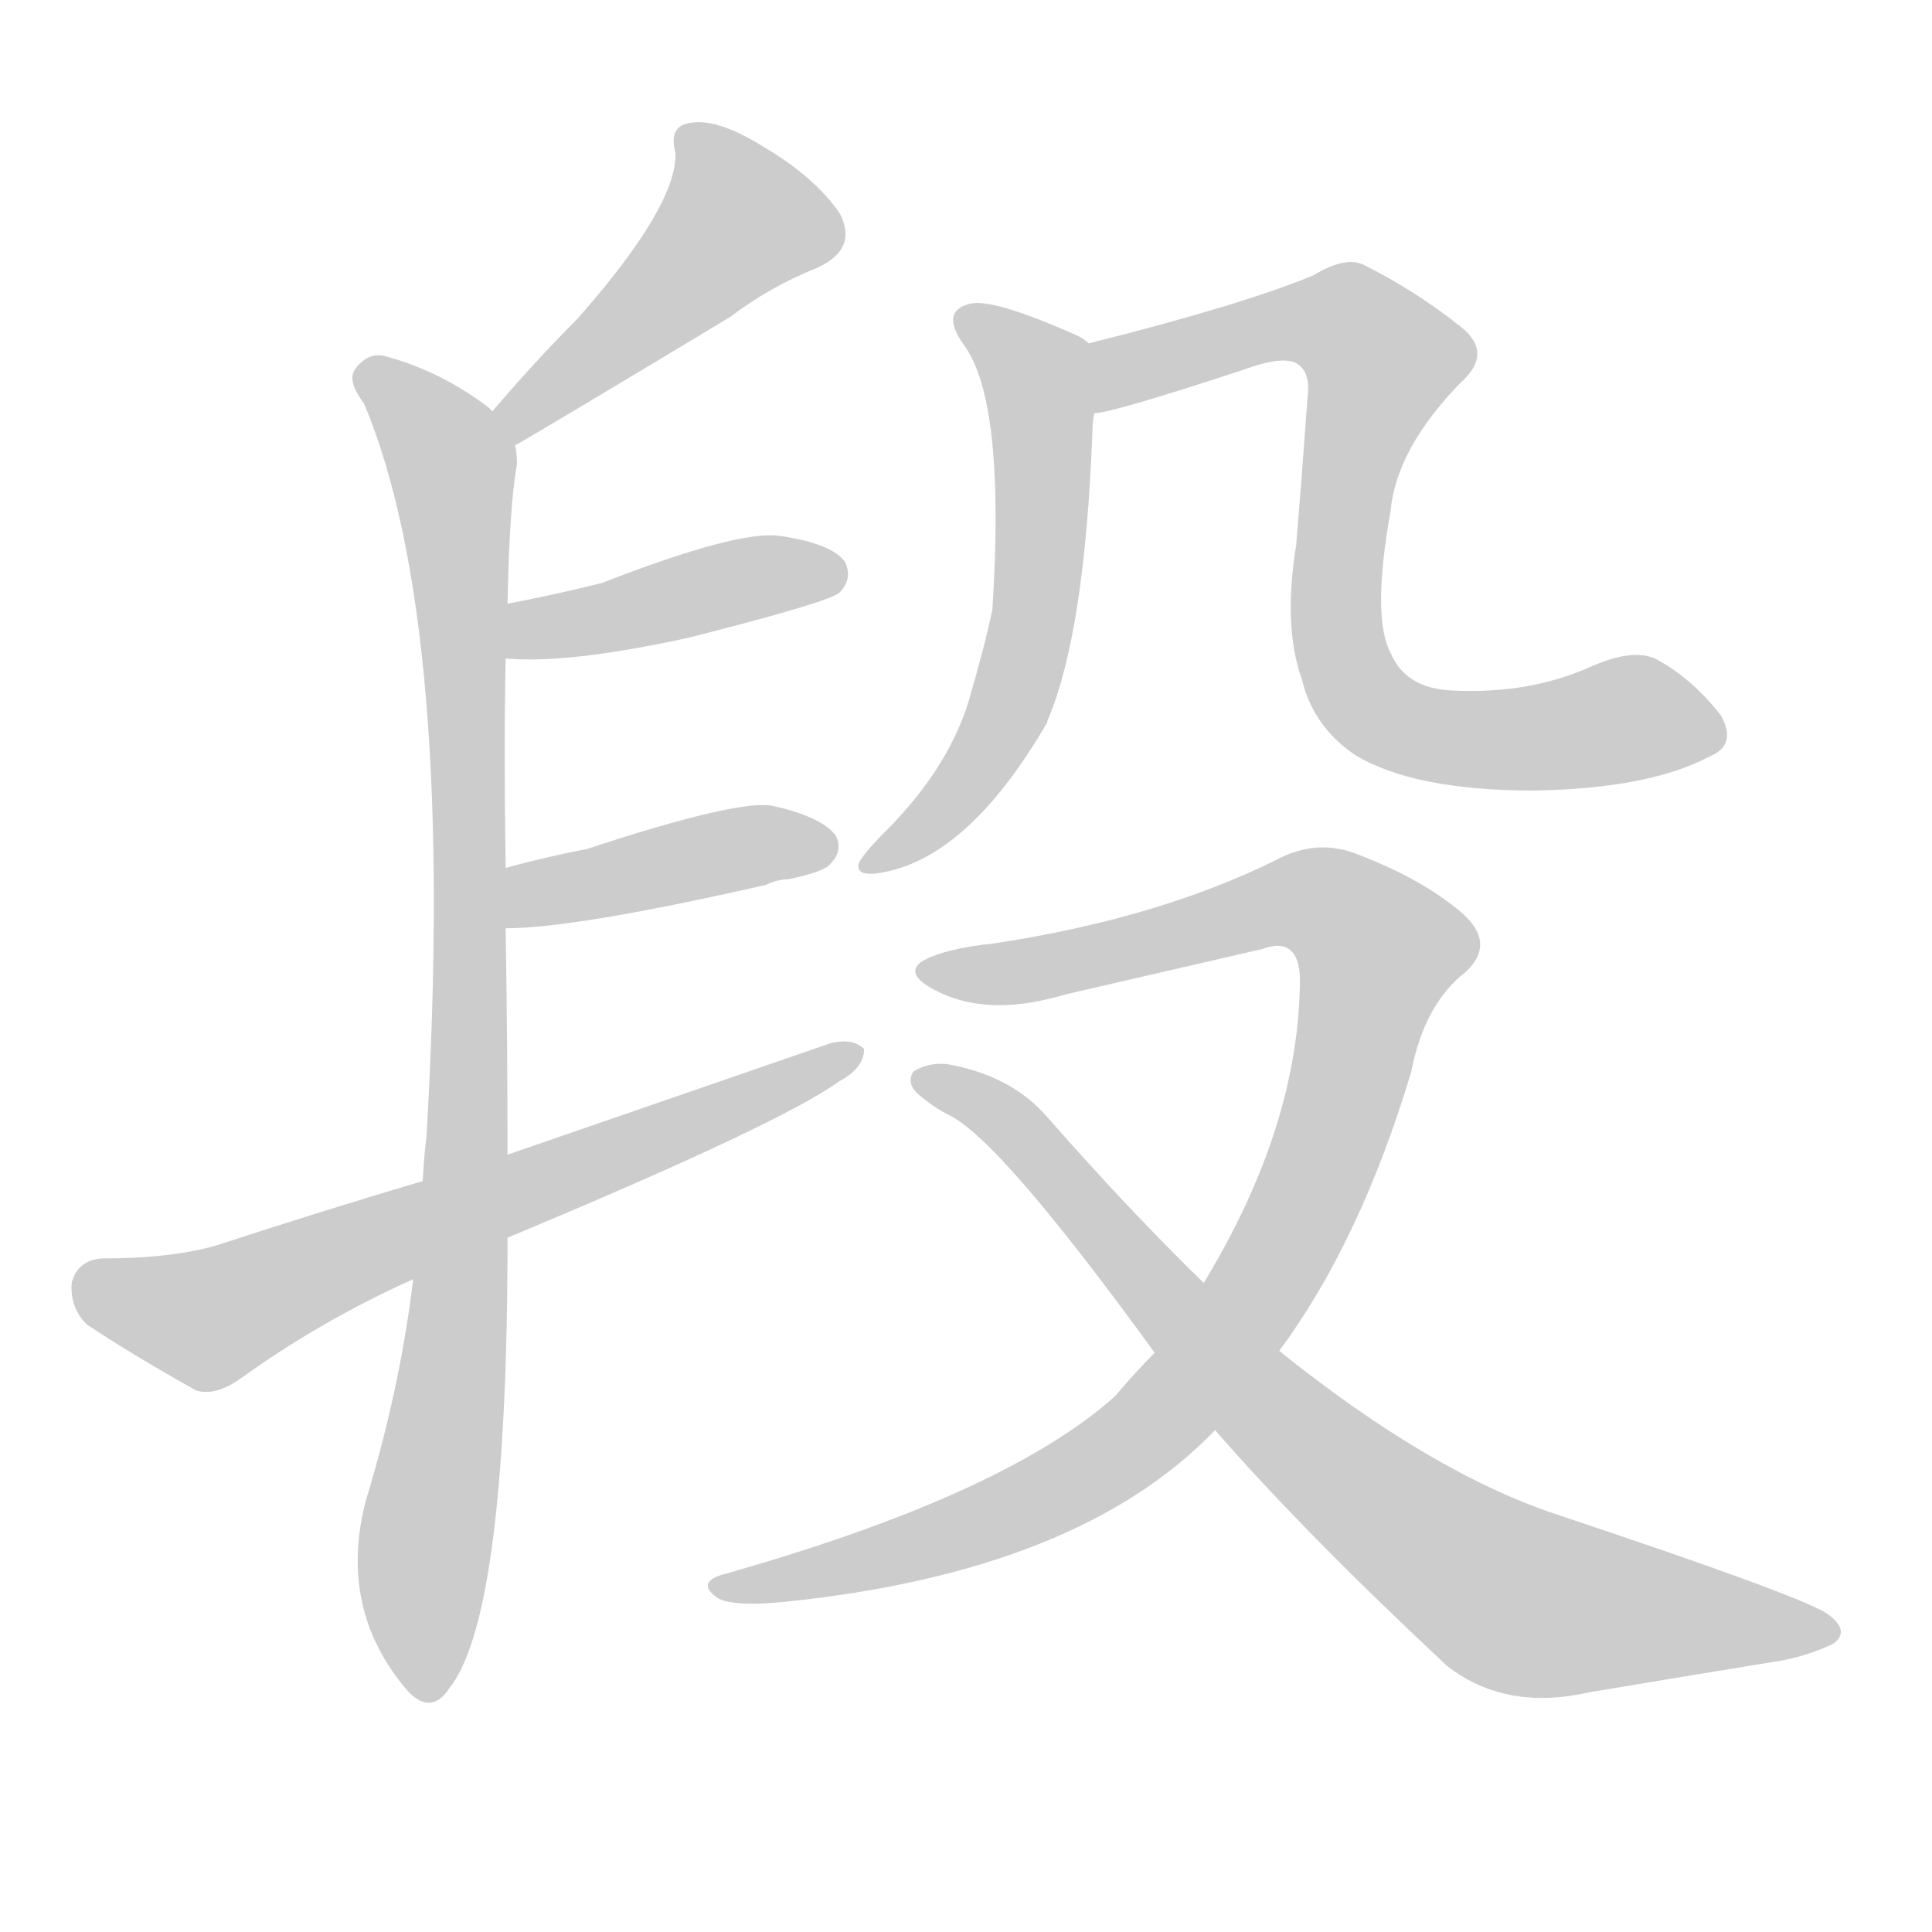 <!--
AnimCJK 2016-2018 Copyright Francois Mizessyn - https://github.com/parsimonhi/animCJK
Derived from:
    MakeMeAHanzi project - https://github.com/skishore/makemeahanzi
    Arphic PL KaitiM GB - https://apps.ubuntu.com/cat/applications/precise/fonts-arphic-gkai00mp/
    Arphic PL UKai - https://apps.ubuntu.com/cat/applications/fonts-arphic-ukai/
You can redistribute and/or modify this file under the terms of the Arphic Public License
as published by Arphic Technology Co., Ltd.
You should have received a copy of this license (the directory "APL") along with this file;
if not, see http://ftp.gnu.org/non-gnu/chinese-fonts-truetype/LICENSE.
-->
<svg id="z27573" class="acjk" version="1.1" viewBox="0 0 1024 1024" xmlns="http://www.w3.org/2000/svg" xmlns:xlink="http://www.w3.org/1999/xlink">
<style>
<![CDATA[
@keyframes z27573k {
	from {
		stroke:#ccc;
		stroke-dashoffset:3334;
	}
	1% {
		stroke:#c00;
		stroke-dashoffset:3334;
	}
	75% {
		stroke:#c00;
		stroke-dashoffset:0;
	}
	to {
		stroke:#000;
	}
}
#z27573 path[clip-path] {
	animation:z27573k 1s linear both;
	stroke-dasharray:3334;
	stroke-width:128;
	stroke-linecap:round;
	fill:none;
}
#z27573 path[clip-path="url(#z27573c1)"] {animation-delay:1s;}
#z27573 path[clip-path="url(#z27573c2)"] {animation-delay:2s;}
#z27573 path[clip-path="url(#z27573c3)"] {animation-delay:3s;}
#z27573 path[clip-path="url(#z27573c4)"] {animation-delay:4s;}
#z27573 path[clip-path="url(#z27573c5)"] {animation-delay:5s;}
#z27573 path[clip-path="url(#z27573c6)"] {animation-delay:6s;}
#z27573 path[clip-path="url(#z27573c7)"] {animation-delay:7s;}
#z27573 path[clip-path="url(#z27573c8)"] {animation-delay:8s;}
#z27573 path[clip-path="url(#z27573c9)"] {animation-delay:9s;}
#z27573 path {fill:#ccc;}
]]>
</style>
<path id="z27573d1" d="M273 236Q279 233 387 168Q408 152 433 142Q455 132 445 113Q432 94 405 78Q381 63 367 65Q354 66 358 81Q359 109 306 169Q284 191 261 218C256 224 267 239 273 236Z"></path>
<path id="z27573d2" d="M269 612Q269 552 268 492C268 471 268 471 268 460Q267 396 268 349C269 330 269 330 269 320Q270 268 274 246Q274 240 273 236C272 229 267 223 261 218Q260 217 259 216Q234 197 205 189Q195 186 188 196Q184 202 193 214Q242 331 226 603Q225 610 224 626C221 661 221 661 219 678Q212 736 194 795Q179 852 215 895Q228 910 238 895Q268 858 269 668Q269 662 269 656C269 627 269 627 269 612Z"></path>
<path id="z27573d3" d="M268 349Q301 352 365 338Q440 319 445 314Q452 307 448 298Q441 288 413 284Q391 281 319 309Q295 315 269 320C259 322 258 349 268 349Z"></path>
<path id="z27573d4" d="M268 492Q305 492 406 469Q412 466 418 466Q437 462 440 458Q447 451 443 443Q436 433 409 427Q390 424 311 450Q290 454 268 460C258 462 257 492 268 492Z"></path>
<path id="z27573d5" d="M269 656Q413 596 445 573Q458 566 458 556Q452 550 440 553Q359 581 269 612C239 621 239 621 224 626Q170 642 115 660Q91 667 54 667Q41 668 38 680Q37 693 46 702Q70 718 104 737Q114 740 127 731Q170 700 219 678C252 663 252 663 269 656Z"></path>
<path id="z27573d6" d="M577 182Q574 179 569 177Q526 158 514 161Q498 165 511 183Q533 213 526 323Q522 342 515 366Q505 405 469 441Q457 453 455 458Q454 464 464 463Q512 457 555 383Q555 382 556 380Q575 334 579 229Q579 223 580 219C582 207 587 189 577 182Z"></path>
<path id="z27573d7" d="M906 401Q921 395 912 379Q897 360 879 350Q867 343 844 353Q811 368 770 366Q745 365 737 346Q727 327 737 271Q740 238 774 203Q792 187 774 173Q750 154 724 141Q714 135 696 146Q657 162 577 182C565 184 568 221 580 219Q589 219 659 196Q678 189 686 192Q695 196 693 211Q690 253 687 289Q680 332 690 360Q696 385 718 400Q749 419 813 419Q874 418 906 401Z"></path>
<path id="z27573d8" d="M678 716Q721 658 748 568Q755 532 777 515Q793 500 775 484Q754 466 720 453Q698 444 676 456Q613 487 527 500Q499 503 488 510Q479 517 498 526Q525 539 565 527Q617 515 669 503Q688 496 689 518Q689 596 638 680C621 705 621 705 612 717Q602 727 591 740Q533 792 385 834Q369 838 379 846Q386 852 416 849Q572 833 644 758C667 730 667 730 678 716Z"></path>
<path id="z27573d9" d="M644 758Q692 813 767 883Q798 907 842 897Q902 887 945 880Q960 877 972 871Q981 864 968 855Q952 845 826 803Q759 781 678 716C651 692 651 692 638 680Q598 641 555 592Q536 570 502 564Q492 563 484 568Q480 575 488 581Q495 587 503 591Q530 604 612 717C633 744 633 744 644 758Z"></path>
<defs>
	<clipPath id="z27573c1"><use xlink:href="#z27573d1"></use></clipPath>
	<clipPath id="z27573c2"><use xlink:href="#z27573d2"></use></clipPath>
	<clipPath id="z27573c3"><use xlink:href="#z27573d3"></use></clipPath>
	<clipPath id="z27573c4"><use xlink:href="#z27573d4"></use></clipPath>
	<clipPath id="z27573c5"><use xlink:href="#z27573d5"></use></clipPath>
	<clipPath id="z27573c6"><use xlink:href="#z27573d6"></use></clipPath>
	<clipPath id="z27573c7"><use xlink:href="#z27573d7"></use></clipPath>
	<clipPath id="z27573c8"><use xlink:href="#z27573d8"></use></clipPath>
	<clipPath id="z27573c9"><use xlink:href="#z27573d9"></use></clipPath>
</defs>
<path pathLength="3333" clip-path="url(#z27573c1)" d="M365 70L396 124L266 224"></path>
<path pathLength="3333" clip-path="url(#z27573c2)" d="M194 195L238 244L245 322L224 896"></path>
<path pathLength="3333" clip-path="url(#z27573c3)" d="M274 342L445 305"></path>
<path pathLength="3333" clip-path="url(#z27573c4)" d="M277 484L440 451"></path>
<path pathLength="3333" clip-path="url(#z27573c5)" d="M42 683L110 699L450 558"></path>
<path pathLength="3333" clip-path="url(#z27573c6)" d="M513 171L549 195L547 329L520 403L461 455"></path>
<path pathLength="3333" clip-path="url(#z27573c7)" d="M585 210L715 173L738 200L708 313L724 371L788 392L908 378"></path>
<path pathLength="3333" clip-path="url(#z27573c8)" d="M497 516L709 482L736 508L705 604L592 770L384 842"></path>
<path pathLength="3333" clip-path="url(#z27573c9)" d="M491 573L783 838L968 862"></path>
</svg>
